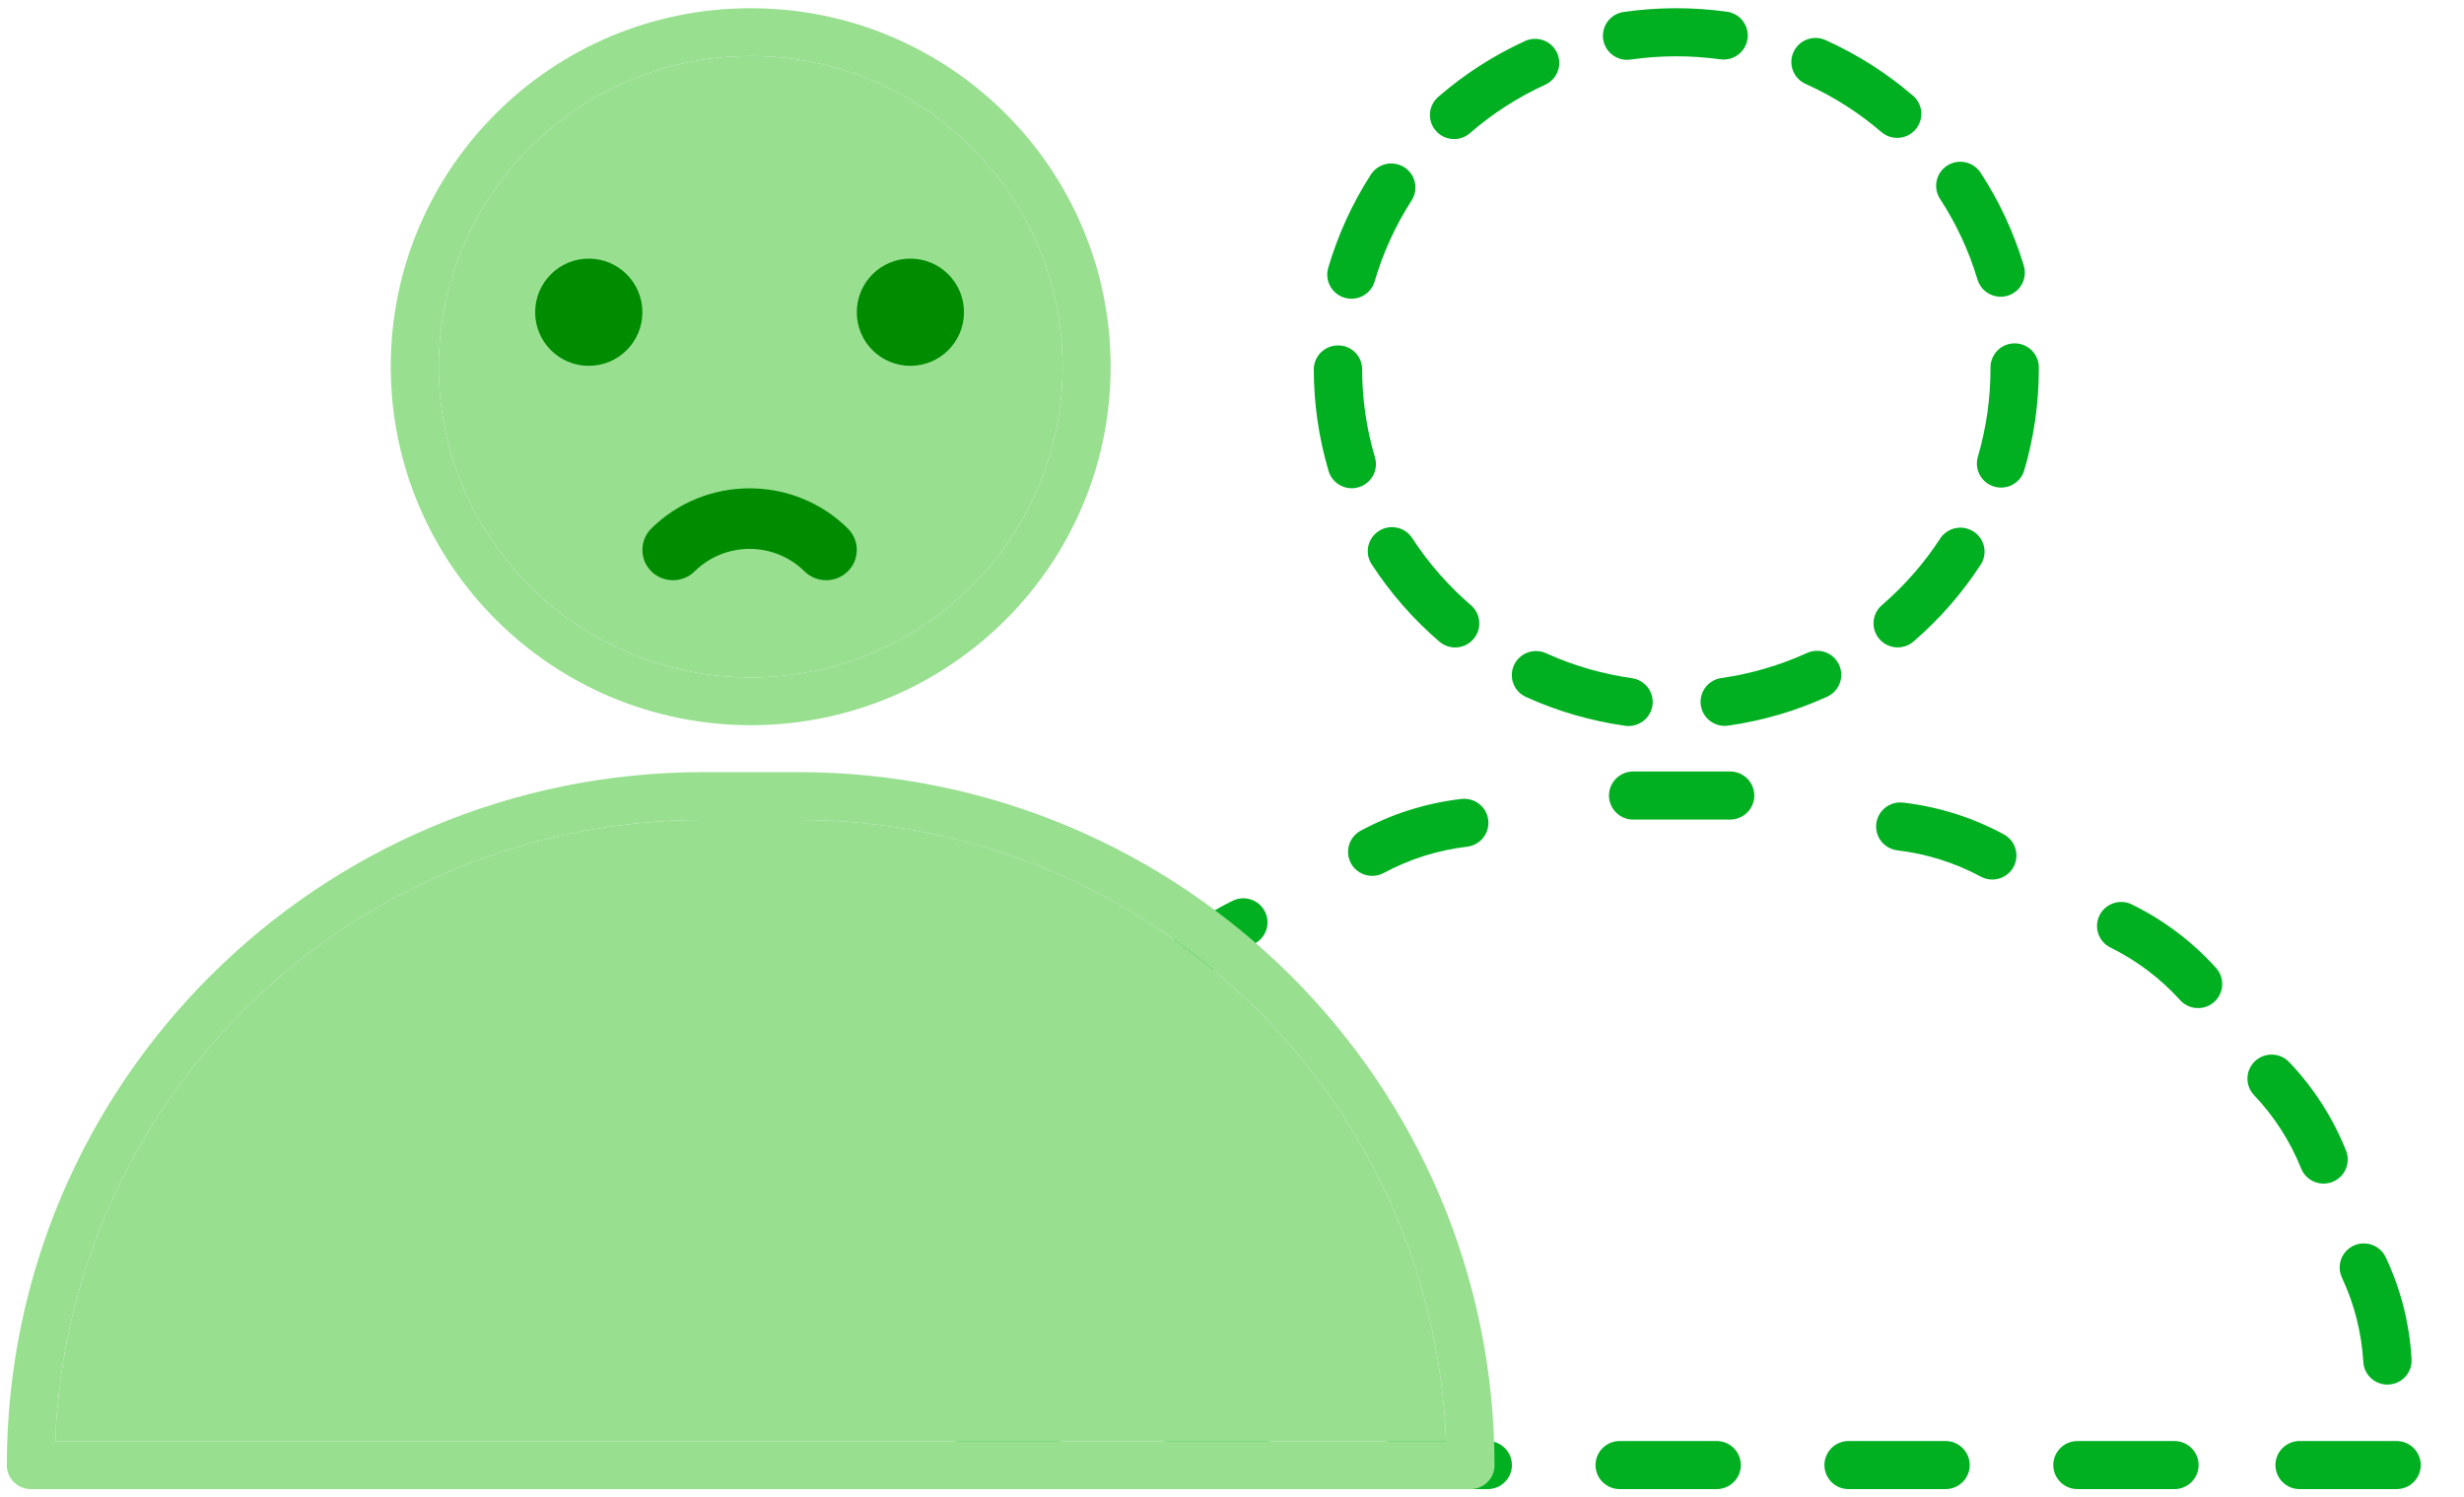 <svg width="181" height="110" viewBox="0 0 181 110" fill="none" xmlns="http://www.w3.org/2000/svg">
<g clip-path="url(#clip0_857_4694)">
<path d="M119.876 49.821C117.699 49.515 115.577 48.899 113.577 47.992C113.364 47.894 113.134 47.839 112.9 47.83C112.666 47.821 112.433 47.857 112.213 47.938C111.994 48.019 111.793 48.142 111.621 48.301C111.449 48.459 111.311 48.65 111.214 48.862C111.117 49.074 111.063 49.302 111.055 49.535C111.047 49.768 111.085 50 111.168 50.218C111.251 50.436 111.376 50.635 111.536 50.805C111.697 50.974 111.889 51.111 112.103 51.206C114.414 52.254 116.865 52.965 119.379 53.318C119.61 53.351 119.845 53.338 120.071 53.28C120.297 53.222 120.509 53.12 120.696 52.981C120.882 52.841 121.039 52.667 121.157 52.467C121.276 52.267 121.353 52.046 121.386 51.817C121.419 51.587 121.406 51.353 121.347 51.129C121.289 50.904 121.187 50.693 121.047 50.508C120.907 50.322 120.731 50.166 120.53 50.048C120.33 49.931 120.107 49.853 119.876 49.821Z" fill="#00B021"/>
<path d="M106.813 10.216C107.242 10.216 107.657 10.061 107.98 9.78C109.637 8.342 111.493 7.147 113.49 6.231C113.705 6.136 113.898 5.999 114.059 5.829C114.219 5.658 114.344 5.458 114.427 5.24C114.51 5.021 114.548 4.788 114.539 4.555C114.53 4.322 114.475 4.092 114.378 3.88C114.279 3.668 114.14 3.477 113.967 3.319C113.794 3.161 113.591 3.039 113.371 2.959C113.15 2.879 112.916 2.844 112.681 2.855C112.447 2.866 112.217 2.923 112.004 3.023C109.699 4.08 107.558 5.46 105.646 7.12C105.373 7.357 105.18 7.67 105.091 8.019C105.003 8.368 105.023 8.735 105.15 9.072C105.277 9.408 105.504 9.698 105.801 9.903C106.099 10.108 106.452 10.218 106.813 10.218V10.216Z" fill="#00B021"/>
<path d="M119.525 4.395C119.611 4.395 119.697 4.388 119.783 4.376C121.96 4.063 124.172 4.056 126.352 4.356C126.584 4.39 126.82 4.378 127.047 4.321C127.274 4.263 127.488 4.162 127.675 4.022C127.863 3.882 128.021 3.707 128.14 3.506C128.259 3.306 128.337 3.083 128.37 2.852C128.402 2.622 128.388 2.387 128.329 2.161C128.269 1.936 128.165 1.724 128.024 1.539C127.882 1.353 127.704 1.197 127.501 1.081C127.298 0.964 127.074 0.888 126.842 0.858C124.33 0.513 121.781 0.52 119.27 0.88C118.826 0.943 118.421 1.172 118.139 1.52C117.856 1.868 117.718 2.309 117.75 2.755C117.782 3.201 117.983 3.619 118.313 3.923C118.642 4.227 119.075 4.396 119.525 4.395Z" fill="#00B021"/>
<path d="M98.775 21.874C98.999 21.939 99.234 21.96 99.466 21.935C99.698 21.91 99.923 21.84 100.127 21.729C100.332 21.617 100.512 21.466 100.658 21.285C100.804 21.104 100.912 20.896 100.977 20.673C101.592 18.572 102.506 16.571 103.692 14.729C103.947 14.335 104.033 13.856 103.932 13.398C103.832 12.94 103.552 12.541 103.156 12.288C102.759 12.035 102.278 11.949 101.818 12.049C101.357 12.149 100.956 12.427 100.702 12.822C99.332 14.948 98.276 17.259 97.567 19.683C97.502 19.906 97.481 20.14 97.507 20.37C97.532 20.601 97.603 20.824 97.715 21.027C97.828 21.231 97.979 21.41 98.161 21.555C98.342 21.701 98.552 21.809 98.775 21.874Z" fill="#00B021"/>
<path d="M103.74 39.533C103.613 39.338 103.45 39.17 103.258 39.038C103.066 38.907 102.85 38.813 102.622 38.765C102.393 38.716 102.158 38.712 101.929 38.754C101.7 38.796 101.48 38.882 101.285 39.008C101.089 39.134 100.92 39.297 100.787 39.488C100.655 39.679 100.561 39.894 100.512 40.12C100.463 40.347 100.46 40.581 100.501 40.81C100.543 41.038 100.63 41.256 100.757 41.45C102.135 43.57 103.809 45.483 105.729 47.134C105.905 47.286 106.11 47.401 106.331 47.474C106.553 47.547 106.786 47.576 107.018 47.56C107.251 47.543 107.478 47.481 107.687 47.377C107.895 47.273 108.081 47.129 108.233 46.953C108.386 46.778 108.502 46.574 108.576 46.354C108.649 46.134 108.679 45.902 108.661 45.67C108.644 45.439 108.582 45.213 108.478 45.006C108.373 44.799 108.229 44.614 108.052 44.462C106.387 43.031 104.935 41.371 103.74 39.533Z" fill="#00B021"/>
<path d="M126.696 53.327C126.781 53.327 126.866 53.321 126.95 53.308C129.464 52.95 131.912 52.234 134.22 51.182C134.648 50.987 134.981 50.63 135.145 50.191C135.309 49.752 135.291 49.266 135.095 48.84C134.899 48.414 134.541 48.084 134.099 47.92C133.657 47.757 133.169 47.775 132.741 47.97C130.742 48.881 128.621 49.501 126.445 49.812C126.001 49.875 125.596 50.103 125.314 50.451C125.032 50.799 124.892 51.24 124.924 51.686C124.956 52.131 125.156 52.548 125.485 52.853C125.814 53.157 126.247 53.327 126.696 53.327Z" fill="#00B021"/>
<path d="M145.262 20.536C145.396 20.985 145.704 21.363 146.118 21.586C146.532 21.809 147.018 21.86 147.47 21.726C147.921 21.593 148.3 21.287 148.525 20.875C148.749 20.463 148.8 19.979 148.666 19.53C147.942 17.109 146.872 14.805 145.489 12.687C145.232 12.294 144.829 12.018 144.369 11.921C143.908 11.823 143.428 11.912 143.032 12.167C142.637 12.422 142.36 12.823 142.262 13.281C142.165 13.739 142.254 14.217 142.51 14.61C143.708 16.444 144.635 18.44 145.262 20.536Z" fill="#00B021"/>
<path d="M146.216 26.99V27.091C146.218 29.279 145.906 31.456 145.289 33.556C145.223 33.778 145.202 34.012 145.227 34.242C145.252 34.473 145.323 34.696 145.434 34.9C145.547 35.103 145.697 35.283 145.879 35.429C146.061 35.574 146.27 35.682 146.494 35.748C146.718 35.813 146.952 35.834 147.184 35.809C147.416 35.784 147.641 35.714 147.845 35.602C148.05 35.491 148.23 35.341 148.377 35.16C148.523 34.979 148.632 34.772 148.698 34.549C149.41 32.126 149.77 29.615 149.769 27.091V26.99C149.769 26.522 149.582 26.073 149.249 25.741C148.916 25.41 148.464 25.224 147.993 25.224C147.522 25.224 147.071 25.41 146.737 25.741C146.405 26.073 146.217 26.522 146.217 26.99H146.216Z" fill="#00B021"/>
<path d="M132.655 6.172C134.659 7.076 136.522 8.261 138.189 9.689C138.365 9.843 138.571 9.961 138.793 10.036C139.015 10.111 139.25 10.141 139.484 10.125C139.719 10.109 139.947 10.046 140.157 9.942C140.367 9.837 140.554 9.692 140.707 9.515C140.86 9.338 140.977 9.133 141.05 8.911C141.122 8.689 141.15 8.455 141.132 8.222C141.113 7.989 141.048 7.762 140.94 7.555C140.833 7.347 140.685 7.163 140.506 7.012C138.583 5.364 136.433 3.998 134.122 2.956C133.909 2.856 133.678 2.799 133.443 2.788C133.208 2.778 132.973 2.814 132.752 2.895C132.531 2.976 132.328 3.099 132.155 3.259C131.983 3.418 131.844 3.61 131.746 3.823C131.649 4.037 131.596 4.267 131.589 4.501C131.582 4.735 131.622 4.968 131.706 5.187C131.791 5.406 131.918 5.605 132.081 5.775C132.244 5.944 132.439 6.079 132.655 6.172Z" fill="#00B021"/>
<path d="M99.295 35.867C99.572 35.867 99.844 35.803 100.092 35.681C100.339 35.558 100.553 35.379 100.719 35.159C100.885 34.939 100.996 34.684 101.045 34.413C101.094 34.142 101.079 33.864 101 33.601C100.379 31.502 100.062 29.326 100.059 27.138C100.061 26.905 100.017 26.674 99.928 26.459C99.84 26.243 99.708 26.048 99.542 25.883C99.376 25.719 99.179 25.59 98.962 25.503C98.745 25.416 98.512 25.373 98.278 25.377C97.808 25.378 97.357 25.565 97.026 25.896C96.693 26.227 96.507 26.675 96.507 27.143C96.511 29.667 96.876 32.178 97.593 34.599C97.701 34.965 97.926 35.286 98.232 35.515C98.539 35.743 98.912 35.867 99.295 35.867Z" fill="#00B021"/>
<path d="M145.548 41.404C145.773 41.012 145.839 40.548 145.73 40.109C145.622 39.669 145.349 39.288 144.966 39.044C144.584 38.799 144.121 38.71 143.675 38.794C143.228 38.879 142.831 39.13 142.565 39.497C141.374 41.338 139.926 43.001 138.264 44.436C138.083 44.586 137.934 44.771 137.824 44.98C137.715 45.188 137.65 45.416 137.631 45.651C137.612 45.885 137.64 46.121 137.713 46.344C137.787 46.567 137.905 46.774 138.06 46.951C138.214 47.129 138.403 47.273 138.615 47.377C138.827 47.481 139.058 47.542 139.294 47.556C139.53 47.57 139.766 47.538 139.989 47.46C140.212 47.382 140.417 47.261 140.592 47.103C142.508 45.447 144.177 43.529 145.548 41.404Z" fill="#00B021"/>
<path d="M119.968 60.209H127.091C127.562 60.209 128.014 60.023 128.347 59.692C128.68 59.361 128.867 58.911 128.867 58.443C128.867 57.974 128.68 57.526 128.347 57.194C128.014 56.863 127.562 56.677 127.091 56.677H119.968C119.497 56.677 119.045 56.863 118.713 57.194C118.379 57.526 118.192 57.974 118.192 58.443C118.192 58.911 118.379 59.361 118.713 59.692C119.045 60.023 119.497 60.209 119.968 60.209Z" fill="#00B021"/>
<path d="M162.641 73.614C162.993 73.304 163.208 72.867 163.236 72.4C163.266 71.932 163.107 71.472 162.795 71.122C161.057 69.188 158.962 67.604 156.625 66.455C156.416 66.348 156.189 66.285 155.955 66.266C155.722 66.249 155.487 66.276 155.265 66.349C155.042 66.421 154.836 66.537 154.659 66.689C154.481 66.841 154.335 67.026 154.231 67.234C154.125 67.442 154.062 67.669 154.046 67.901C154.029 68.134 154.058 68.367 154.133 68.588C154.207 68.809 154.324 69.013 154.479 69.188C154.633 69.364 154.82 69.507 155.03 69.611C156.96 70.563 158.692 71.87 160.135 73.462C160.29 73.636 160.477 73.778 160.687 73.88C160.896 73.982 161.124 74.041 161.357 74.055C161.589 74.07 161.823 74.038 162.043 73.963C162.264 73.887 162.467 73.769 162.642 73.616L162.641 73.614Z" fill="#00B021"/>
<path d="M175.462 101.714C175.933 101.691 176.374 101.483 176.69 101.136C177.007 100.789 177.171 100.332 177.148 99.864C177.005 97.274 176.365 94.736 175.261 92.386C175.165 92.173 175.028 91.982 174.857 91.823C174.686 91.664 174.485 91.54 174.266 91.458C174.046 91.376 173.813 91.338 173.579 91.347C173.345 91.355 173.115 91.409 172.902 91.506C172.689 91.604 172.498 91.742 172.339 91.913C172.18 92.083 172.057 92.284 171.976 92.503C171.895 92.721 171.859 92.954 171.869 93.187C171.879 93.419 171.935 93.647 172.034 93.859C172.943 95.802 173.475 97.899 173.602 100.039C173.613 100.27 173.67 100.498 173.77 100.708C173.87 100.917 174.01 101.105 174.183 101.261C174.355 101.417 174.558 101.537 174.777 101.615C174.997 101.693 175.23 101.728 175.462 101.716V101.714Z" fill="#00B021"/>
<path d="M171.328 86.829C171.767 86.659 172.12 86.323 172.309 85.895C172.499 85.466 172.509 84.98 172.339 84.544C171.38 82.132 169.966 79.925 168.172 78.042C168.014 77.871 167.822 77.732 167.61 77.635C167.397 77.538 167.167 77.483 166.933 77.475C166.699 77.466 166.465 77.504 166.246 77.585C166.027 77.667 165.826 77.791 165.654 77.95C165.484 78.109 165.346 78.3 165.249 78.512C165.153 78.724 165.1 78.953 165.093 79.186C165.085 79.419 165.125 79.651 165.208 79.869C165.291 80.086 165.418 80.286 165.578 80.454C167.058 82.012 168.229 83.835 169.03 85.825C169.114 86.041 169.241 86.238 169.402 86.406C169.563 86.574 169.756 86.708 169.969 86.802C170.183 86.895 170.413 86.946 170.646 86.951C170.879 86.956 171.111 86.915 171.328 86.831L171.328 86.829Z" fill="#00B021"/>
<path d="M147.903 63.7C148.13 63.29 148.185 62.807 148.054 62.357C147.924 61.907 147.619 61.528 147.207 61.301C144.917 60.06 142.409 59.268 139.819 58.965C139.587 58.935 139.351 58.951 139.125 59.012C138.899 59.073 138.688 59.178 138.502 59.32C138.317 59.463 138.162 59.64 138.046 59.843C137.93 60.045 137.856 60.269 137.827 60.499C137.798 60.73 137.816 60.965 137.878 61.19C137.941 61.414 138.048 61.624 138.192 61.807C138.337 61.99 138.516 62.143 138.72 62.257C138.925 62.371 139.15 62.444 139.382 62.471C141.522 62.724 143.595 63.376 145.492 64.394C145.696 64.506 145.92 64.577 146.152 64.603C146.384 64.629 146.619 64.609 146.843 64.544C147.067 64.48 147.276 64.373 147.458 64.228C147.64 64.083 147.792 63.904 147.905 63.701L147.903 63.7Z" fill="#00B021"/>
<path d="M167.148 107.629C167.148 108.098 167.335 108.547 167.669 108.878C168.001 109.21 168.453 109.396 168.924 109.396H176.047C176.518 109.396 176.97 109.21 177.303 108.878C177.636 108.547 177.823 108.098 177.823 107.629C177.823 107.161 177.636 106.712 177.303 106.381C176.97 106.049 176.518 105.863 176.047 105.863H168.924C168.453 105.863 168.001 106.049 167.669 106.381C167.335 106.712 167.148 107.161 167.148 107.629Z" fill="#00B021"/>
<path d="M150.83 107.629C150.83 108.098 151.017 108.547 151.35 108.878C151.683 109.21 152.135 109.396 152.606 109.396H159.729C160.2 109.396 160.651 109.21 160.984 108.878C161.318 108.547 161.504 108.098 161.504 107.629C161.504 107.161 161.318 106.712 160.984 106.381C160.651 106.049 160.2 105.863 159.729 105.863H152.606C152.135 105.863 151.683 106.049 151.35 106.381C151.017 106.712 150.83 107.161 150.83 107.629Z" fill="#00B021"/>
<path d="M134.017 107.629C134.017 108.098 134.204 108.547 134.537 108.878C134.87 109.21 135.321 109.396 135.792 109.396H142.915C143.386 109.396 143.838 109.21 144.171 108.878C144.504 108.547 144.691 108.098 144.691 107.629C144.691 107.161 144.504 106.712 144.171 106.381C143.838 106.049 143.386 105.863 142.915 105.863H135.792C135.321 105.863 134.87 106.049 134.537 106.381C134.204 106.712 134.017 107.161 134.017 107.629Z" fill="#00B021"/>
<path d="M117.203 107.629C117.203 108.098 117.39 108.547 117.723 108.878C118.056 109.21 118.508 109.396 118.979 109.396H126.102C126.573 109.396 127.024 109.21 127.357 108.878C127.691 108.547 127.878 108.098 127.878 107.629C127.878 107.161 127.691 106.712 127.357 106.381C127.024 106.049 126.573 105.863 126.102 105.863H118.979C118.508 105.863 118.056 106.049 117.723 106.381C117.39 106.712 117.203 107.161 117.203 107.629Z" fill="#00B021"/>
<path d="M100.39 107.629C100.39 108.098 100.577 108.547 100.91 108.878C101.243 109.21 101.694 109.396 102.165 109.396H109.288C109.76 109.396 110.211 109.21 110.544 108.878C110.877 108.547 111.064 108.098 111.064 107.629C111.064 107.161 110.877 106.712 110.544 106.381C110.211 106.049 109.76 105.863 109.288 105.863H102.165C101.694 105.863 101.243 106.049 100.91 106.381C100.577 106.712 100.39 107.161 100.39 107.629Z" fill="#00B021"/>
<path d="M84.071 107.629C84.071 108.098 84.258 108.547 84.591 108.878C84.924 109.21 85.376 109.396 85.847 109.396H92.97C93.441 109.396 93.893 109.21 94.225 108.878C94.559 108.547 94.746 108.098 94.746 107.629C94.746 107.161 94.559 106.712 94.225 106.381C93.893 106.049 93.441 105.863 92.97 105.863H85.847C85.376 105.863 84.924 106.049 84.591 106.381C84.258 106.712 84.071 107.161 84.071 107.629Z" fill="#00B021"/>
<path d="M68.742 107.629C68.742 108.098 68.929 108.547 69.262 108.878C69.595 109.21 70.047 109.396 70.518 109.396H77.641C78.112 109.396 78.564 109.21 78.896 108.878C79.23 108.547 79.417 108.098 79.417 107.629C79.417 107.161 79.23 106.712 78.896 106.381C78.564 106.049 78.112 105.863 77.641 105.863H70.518C70.047 105.863 69.595 106.049 69.262 106.381C68.929 106.712 68.742 107.161 68.742 107.629Z" fill="#00B021"/>
<path d="M84.509 73.346C84.157 73.035 83.942 72.599 83.914 72.131C83.884 71.664 84.044 71.204 84.355 70.853C86.093 68.92 88.188 67.335 90.525 66.186C90.734 66.08 90.961 66.016 91.195 65.998C91.428 65.98 91.663 66.008 91.885 66.08C92.108 66.153 92.314 66.268 92.491 66.42C92.669 66.572 92.815 66.757 92.919 66.966C93.025 67.174 93.088 67.401 93.104 67.633C93.121 67.865 93.092 68.098 93.017 68.319C92.943 68.54 92.826 68.744 92.671 68.92C92.517 69.095 92.33 69.239 92.12 69.342C90.19 70.295 88.458 71.602 87.015 73.194C86.86 73.368 86.673 73.51 86.463 73.611C86.254 73.713 86.026 73.773 85.793 73.787C85.561 73.802 85.327 73.77 85.107 73.694C84.886 73.619 84.683 73.501 84.508 73.348L84.509 73.346Z" fill="#00B021"/>
<path d="M71.192 101.446C70.722 101.423 70.28 101.215 69.964 100.868C69.647 100.521 69.483 100.063 69.506 99.595C69.649 97.006 70.289 94.467 71.393 92.118C71.489 91.905 71.626 91.713 71.798 91.554C71.969 91.395 72.169 91.271 72.388 91.189C72.608 91.108 72.841 91.07 73.075 91.078C73.309 91.087 73.539 91.141 73.752 91.238C73.965 91.335 74.156 91.473 74.316 91.644C74.474 91.815 74.598 92.016 74.679 92.235C74.759 92.453 74.796 92.686 74.786 92.918C74.775 93.151 74.72 93.379 74.621 93.591C73.711 95.534 73.18 97.631 73.053 99.77C73.041 100.002 72.984 100.229 72.885 100.439C72.785 100.649 72.645 100.837 72.472 100.993C72.299 101.149 72.097 101.269 71.877 101.347C71.658 101.425 71.425 101.459 71.192 101.448V101.446Z" fill="#00B021"/>
<path d="M75.45 86.561C75.012 86.391 74.659 86.055 74.469 85.626C74.279 85.198 74.268 84.712 74.439 84.275C75.397 81.863 76.812 79.656 78.606 77.774C78.764 77.602 78.956 77.464 79.168 77.367C79.381 77.269 79.611 77.215 79.845 77.206C80.079 77.198 80.313 77.235 80.532 77.317C80.751 77.399 80.952 77.522 81.123 77.681C81.294 77.84 81.432 78.032 81.529 78.244C81.625 78.456 81.678 78.685 81.685 78.918C81.692 79.151 81.653 79.382 81.57 79.6C81.487 79.818 81.361 80.017 81.199 80.186C79.719 81.744 78.548 83.566 77.748 85.556C77.664 85.773 77.537 85.97 77.376 86.138C77.215 86.306 77.022 86.44 76.809 86.533C76.595 86.627 76.365 86.677 76.132 86.682C75.899 86.687 75.667 86.647 75.45 86.563L75.45 86.561Z" fill="#00B021"/>
<path d="M99.246 63.432C99.019 63.022 98.965 62.539 99.095 62.089C99.226 61.639 99.53 61.259 99.943 61.032C102.232 59.792 104.74 58.999 107.33 58.697C107.562 58.667 107.798 58.683 108.024 58.744C108.25 58.805 108.462 58.909 108.647 59.052C108.832 59.194 108.987 59.372 109.103 59.574C109.219 59.777 109.293 60 109.322 60.231C109.351 60.462 109.334 60.697 109.271 60.921C109.208 61.146 109.101 61.355 108.957 61.539C108.813 61.722 108.633 61.875 108.429 61.989C108.225 62.103 108 62.176 107.767 62.202C105.627 62.455 103.554 63.108 101.658 64.126C101.453 64.238 101.229 64.308 100.997 64.335C100.765 64.36 100.531 64.341 100.307 64.276C100.083 64.212 99.873 64.104 99.691 63.96C99.509 63.815 99.357 63.636 99.244 63.433L99.246 63.432Z" fill="#00B021"/>
<path d="M55.143 53.276C69.746 53.276 81.584 41.485 81.584 26.94C81.584 12.396 69.746 0.604 55.143 0.604C40.541 0.604 28.703 12.396 28.703 26.94C28.72 41.478 40.548 53.26 55.143 53.276ZM55.143 4.116C67.799 4.116 78.058 14.335 78.058 26.94C78.058 39.546 67.799 49.765 55.143 49.765C42.488 49.765 32.228 39.546 32.228 26.94C32.243 14.341 42.494 4.13 55.143 4.116Z" fill="#98DF90"/>
<path d="M55.143 4.116C67.799 4.116 78.058 14.335 78.058 26.94C78.058 39.546 67.799 49.765 55.143 49.765C42.488 49.765 32.228 39.546 32.228 26.94C32.243 14.341 42.494 4.13 55.143 4.116Z" fill="#98DF90"/>
<path d="M47.188 22.938C47.188 25.114 45.426 26.875 43.25 26.875C41.074 26.875 39.312 25.114 39.312 22.938C39.312 20.761 41.074 19 43.25 19C45.426 19 47.188 20.761 47.188 22.938Z" fill="#008C00"/>
<path d="M70.812 22.938C70.812 25.114 69.051 26.875 66.875 26.875C64.699 26.875 62.938 25.114 62.938 22.938C62.938 20.761 64.699 19 66.875 19C69.051 19 70.812 20.761 70.812 22.938Z" fill="#008C00"/>
<path d="M55.063 35.875C57.676 35.875 60.289 36.859 62.279 38.826C63.157 39.695 63.157 41.104 62.279 41.973C61.4 42.842 59.975 42.842 59.096 41.973C56.872 39.773 53.253 39.773 51.029 41.973C50.15 42.842 48.725 42.842 47.846 41.973C46.968 41.104 46.968 39.695 47.846 38.826C49.836 36.859 52.449 35.875 55.063 35.875Z" fill="#008C00"/>
<path d="M58.668 56.724H51.617C23.4 56.757 0.533 79.534 0.5 107.64C0.5 108.609 1.289 109.396 2.263 109.396H108.023C108.996 109.396 109.786 108.609 109.786 107.64C109.753 79.534 86.886 56.757 58.668 56.724ZM4.059 105.884C5.035 80.417 26.03 60.264 51.617 60.235H58.668C84.255 60.264 105.251 80.417 106.227 105.884H4.059Z" fill="#98DF90"/>
<path d="M4.059 105.884C5.035 80.417 26.03 60.264 51.617 60.235H58.668C84.255 60.264 105.25 80.417 106.226 105.884H4.059Z" fill="#98DF90"/>
</g>
<defs>
<clipPath id="clip0_857_4694">
<rect width="180" height="108.791" fill="white" transform="translate(0.5 0.604)"/>
</clipPath>
</defs>
</svg>
